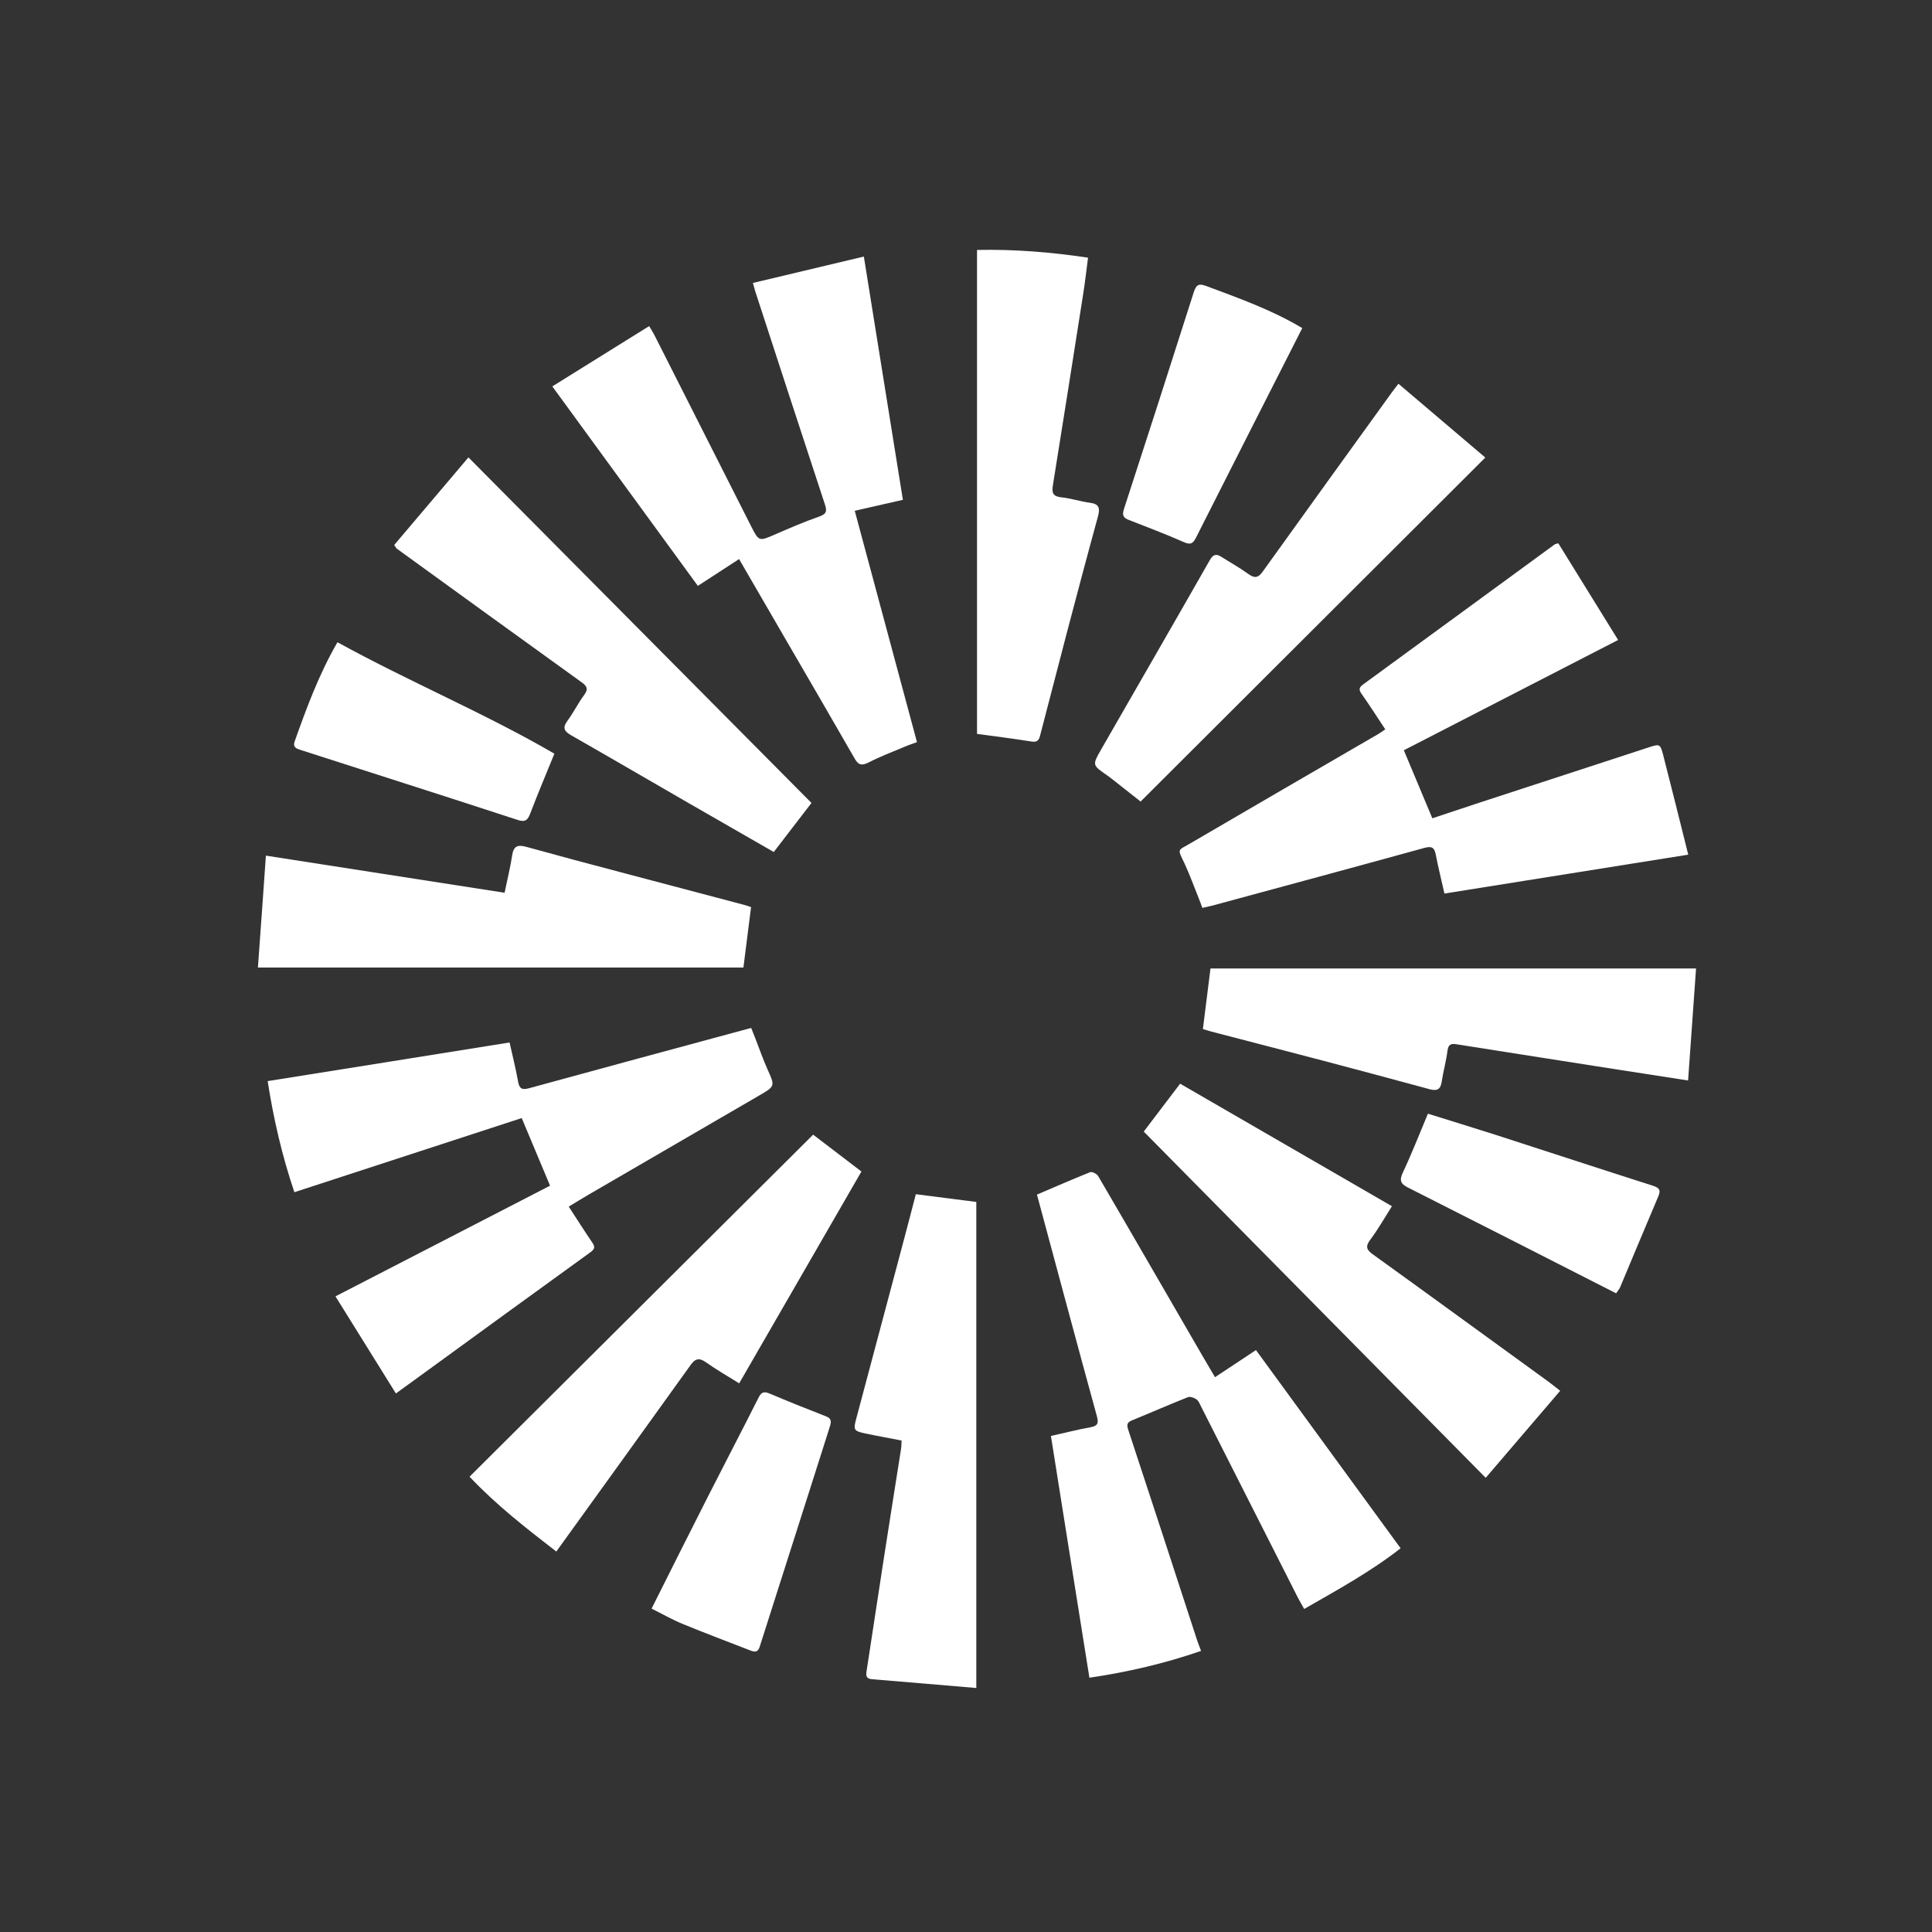 <svg width="24" height="24" viewBox="0 0 24 24" fill="none" xmlns="http://www.w3.org/2000/svg">
<rect x="0" y="0" width="24" height="24" fill="#333333" stroke="none"/>
<path d="M12.883 14.839C13.11 14.742 13.325 14.648 13.543 14.561C13.566 14.552 13.626 14.582 13.642 14.61C14.075 15.351 14.504 16.095 14.934 16.837C14.985 16.924 15.036 17.011 15.093 17.108C15.261 16.997 15.421 16.892 15.602 16.771C16.195 17.584 16.793 18.402 17.399 19.233C17.029 19.523 16.618 19.748 16.201 19.987C16.172 19.935 16.145 19.89 16.122 19.845C15.722 19.056 15.323 18.267 14.923 17.478C14.905 17.445 14.892 17.404 14.864 17.384C14.835 17.363 14.784 17.345 14.755 17.357C14.526 17.447 14.301 17.547 14.072 17.64C14.015 17.663 13.99 17.682 14.013 17.754C14.301 18.625 14.585 19.498 14.869 20.37C14.883 20.413 14.9 20.454 14.92 20.508C14.47 20.664 14.011 20.771 13.533 20.841C13.373 19.835 13.213 18.838 13.055 17.838C13.225 17.8 13.385 17.759 13.546 17.73C13.635 17.713 13.65 17.683 13.626 17.593C13.374 16.676 13.129 15.758 12.881 14.838L12.883 14.839Z" fill="white"/>
<path d="M17.207 9.058C17.105 8.904 17.012 8.759 16.913 8.618C16.876 8.566 16.884 8.538 16.935 8.501C17.729 7.922 18.52 7.342 19.314 6.762C19.319 6.758 19.327 6.758 19.358 6.749C19.602 7.143 19.849 7.543 20.101 7.95C19.202 8.413 18.323 8.865 17.439 9.32C17.555 9.599 17.672 9.878 17.793 10.165C17.989 10.1 18.186 10.034 18.384 9.969C19.081 9.741 19.778 9.513 20.475 9.286C20.618 9.239 20.624 9.239 20.661 9.381C20.765 9.786 20.866 10.192 20.972 10.617C19.946 10.78 18.946 10.94 17.943 11.1C17.906 10.932 17.866 10.774 17.835 10.614C17.818 10.525 17.782 10.509 17.694 10.533C16.814 10.776 15.933 11.013 15.052 11.252C15.016 11.261 14.979 11.268 14.936 11.278C14.921 11.236 14.907 11.198 14.892 11.161C14.833 11.015 14.78 10.867 14.714 10.725C14.625 10.537 14.624 10.571 14.791 10.474C15.567 10.02 16.345 9.569 17.122 9.118C17.148 9.103 17.171 9.085 17.209 9.06L17.207 9.058Z" fill="white"/>
<path d="M4.169 16.103C5.072 15.637 5.953 15.183 6.833 14.729C6.714 14.447 6.599 14.169 6.481 13.889C5.546 14.193 4.609 14.5 3.657 14.81C3.505 14.361 3.399 13.906 3.325 13.43C4.333 13.269 5.33 13.111 6.33 12.95C6.367 13.116 6.407 13.274 6.436 13.436C6.452 13.527 6.487 13.542 6.573 13.518C7.475 13.271 8.378 13.027 9.281 12.783C9.296 12.78 9.309 12.776 9.332 12.77C9.349 12.813 9.364 12.854 9.381 12.894C9.431 13.024 9.477 13.154 9.533 13.281C9.629 13.494 9.632 13.493 9.422 13.614C8.719 14.022 8.016 14.43 7.314 14.839C7.233 14.886 7.155 14.935 7.065 14.989C7.165 15.142 7.259 15.291 7.358 15.436C7.392 15.487 7.391 15.514 7.337 15.554C6.648 16.052 5.959 16.553 5.271 17.054C5.162 17.133 5.053 17.212 4.918 17.31C4.667 16.907 4.42 16.509 4.168 16.105L4.169 16.103Z" fill="white"/>
<path d="M9.353 3.515C9.818 3.405 10.268 3.297 10.731 3.187C10.895 4.21 11.055 5.203 11.216 6.209C11.02 6.253 10.825 6.298 10.618 6.345C10.876 7.305 11.132 8.255 11.391 9.219C11.337 9.239 11.282 9.257 11.229 9.28C11.08 9.342 10.929 9.4 10.787 9.473C10.704 9.514 10.663 9.504 10.618 9.425C10.33 8.923 10.04 8.425 9.75 7.926C9.562 7.602 9.374 7.278 9.181 6.945C9.011 7.055 8.849 7.16 8.669 7.278C8.072 6.46 7.475 5.642 6.861 4.8C7.264 4.549 7.66 4.303 8.064 4.051C8.094 4.101 8.114 4.132 8.13 4.164C8.53 4.953 8.928 5.743 9.328 6.532C9.428 6.73 9.429 6.725 9.631 6.638C9.809 6.56 9.988 6.483 10.171 6.419C10.26 6.388 10.278 6.358 10.248 6.268C9.957 5.386 9.67 4.502 9.382 3.619C9.374 3.594 9.369 3.57 9.353 3.516V3.515Z" fill="white"/>
<path d="M9.182 17.184C9.034 17.092 8.898 17.014 8.77 16.923C8.686 16.864 8.637 16.875 8.578 16.958C8.032 17.72 7.483 18.48 6.935 19.24C6.928 19.249 6.922 19.259 6.911 19.274C6.533 18.982 6.163 18.694 5.833 18.344C7.261 16.922 8.68 15.509 10.101 14.095C10.282 14.233 10.487 14.39 10.701 14.553C10.201 15.42 9.695 16.297 9.182 17.185L9.182 17.184Z" fill="white"/>
<path d="M19.381 17.277C19.074 17.636 18.773 17.988 18.456 18.358C17.025 16.909 15.617 15.483 14.208 14.057C14.343 13.88 14.498 13.676 14.66 13.462C15.527 13.963 16.4 14.468 17.291 14.984C17.201 15.126 17.12 15.269 17.023 15.399C16.957 15.486 16.976 15.527 17.058 15.585C17.784 16.108 18.508 16.636 19.233 17.162C19.276 17.193 19.315 17.226 19.381 17.277H19.381Z" fill="white"/>
<path d="M10.08 9.975C9.929 10.172 9.772 10.376 9.612 10.584C9.259 10.382 8.903 10.177 8.547 9.972C8.063 9.693 7.582 9.412 7.097 9.135C7.011 9.086 6.983 9.044 7.049 8.954C7.124 8.852 7.181 8.736 7.256 8.634C7.311 8.56 7.293 8.524 7.223 8.474C6.457 7.923 5.692 7.368 4.927 6.814C4.922 6.81 4.919 6.802 4.897 6.77C5.196 6.418 5.499 6.06 5.819 5.682C7.252 7.126 8.665 8.549 10.08 9.974V9.975Z" fill="white"/>
<path d="M17.372 4.767C17.734 5.075 18.089 5.377 18.451 5.684C17.013 7.119 15.594 8.535 14.169 9.957C14.069 9.878 13.947 9.782 13.824 9.685C13.801 9.666 13.776 9.649 13.752 9.631C13.57 9.505 13.568 9.504 13.676 9.315C14.127 8.529 14.581 7.744 15.03 6.956C15.07 6.886 15.109 6.877 15.172 6.917C15.282 6.987 15.398 7.051 15.504 7.128C15.58 7.183 15.626 7.184 15.685 7.102C16.22 6.356 16.758 5.611 17.296 4.866C17.315 4.84 17.335 4.814 17.372 4.767L17.372 4.767Z" fill="white"/>
<path d="M14.943 12.782C14.975 12.527 15.006 12.284 15.037 12.031H21.069C21.036 12.494 21.003 12.952 20.97 13.422C20.679 13.376 20.418 13.337 20.155 13.296C19.468 13.188 18.779 13.081 18.091 12.972C18.023 12.961 17.991 12.976 17.981 13.053C17.965 13.183 17.928 13.31 17.909 13.44C17.894 13.537 17.848 13.554 17.761 13.531C17.321 13.412 16.88 13.293 16.439 13.177C15.976 13.055 15.512 12.936 15.049 12.815C15.01 12.805 14.972 12.791 14.942 12.783L14.943 12.782Z" fill="white"/>
<path d="M9.33 11.268C9.298 11.525 9.267 11.768 9.235 12.019H3.204C3.238 11.555 3.27 11.098 3.303 10.629C4.311 10.786 5.289 10.938 6.268 11.09C6.303 10.921 6.34 10.773 6.363 10.622C6.38 10.507 6.435 10.492 6.535 10.519C6.921 10.626 7.307 10.729 7.694 10.831C8.208 10.967 8.721 11.102 9.234 11.238C9.27 11.247 9.304 11.26 9.329 11.268H9.33Z" fill="white"/>
<path d="M12.137 9.117V3.105C12.595 3.095 13.048 3.131 13.516 3.201C13.496 3.351 13.48 3.498 13.457 3.644C13.332 4.44 13.207 5.236 13.079 6.031C13.063 6.125 13.083 6.167 13.184 6.178C13.303 6.19 13.418 6.229 13.537 6.245C13.651 6.259 13.668 6.309 13.64 6.413C13.507 6.897 13.379 7.382 13.251 7.867C13.14 8.291 13.03 8.715 12.92 9.139C12.904 9.203 12.878 9.222 12.81 9.211C12.592 9.176 12.373 9.149 12.137 9.117V9.117Z" fill="white"/>
<path d="M12.128 20.969C11.69 20.932 11.262 20.895 10.833 20.86C10.753 20.854 10.757 20.807 10.766 20.752C10.836 20.292 10.906 19.833 10.977 19.373C11.047 18.917 11.121 18.462 11.192 18.006C11.198 17.971 11.198 17.934 11.2 17.895C11.04 17.863 10.889 17.837 10.74 17.805C10.607 17.776 10.6 17.761 10.635 17.629C10.824 16.92 11.013 16.21 11.202 15.501C11.262 15.277 11.32 15.053 11.377 14.835C11.628 14.868 11.872 14.898 12.128 14.931V20.969Z" fill="white"/>
<path d="M8.094 19.983C8.336 19.5 8.567 19.039 8.801 18.578C9.006 18.174 9.216 17.773 9.42 17.368C9.453 17.301 9.481 17.279 9.555 17.309C9.789 17.408 10.025 17.503 10.263 17.595C10.342 17.626 10.322 17.679 10.305 17.733C10.227 17.982 10.146 18.232 10.067 18.482C9.856 19.141 9.646 19.801 9.436 20.46C9.413 20.531 9.37 20.521 9.322 20.503C9.043 20.395 8.763 20.289 8.487 20.176C8.357 20.123 8.233 20.052 8.095 19.983L8.094 19.983Z" fill="white"/>
<path d="M16.177 4.076C15.733 4.951 15.293 5.815 14.856 6.681C14.82 6.752 14.789 6.77 14.71 6.736C14.484 6.637 14.253 6.548 14.023 6.459C13.95 6.431 13.939 6.399 13.962 6.324C14.254 5.427 14.543 4.53 14.829 3.631C14.858 3.54 14.89 3.518 14.979 3.551C15.385 3.703 15.794 3.847 16.176 4.075L16.177 4.076Z" fill="white"/>
<path d="M6.887 9.362C6.779 9.627 6.679 9.864 6.587 10.105C6.556 10.187 6.526 10.216 6.432 10.186C5.536 9.893 4.637 9.607 3.74 9.318C3.688 9.302 3.634 9.286 3.66 9.211C3.808 8.795 3.96 8.38 4.192 7.978C5.08 8.467 6.016 8.857 6.886 9.362H6.887Z" fill="white"/>
<path d="M17.739 13.835C18.024 13.924 18.306 14.01 18.587 14.1C19.235 14.309 19.882 14.522 20.531 14.729C20.61 14.754 20.635 14.781 20.6 14.862C20.44 15.238 20.284 15.614 20.126 15.99C20.115 16.016 20.094 16.039 20.076 16.066C19.211 15.626 18.352 15.187 17.49 14.752C17.397 14.705 17.381 14.662 17.428 14.563C17.538 14.33 17.631 14.089 17.738 13.835H17.739Z" fill="white"/>
</svg>
